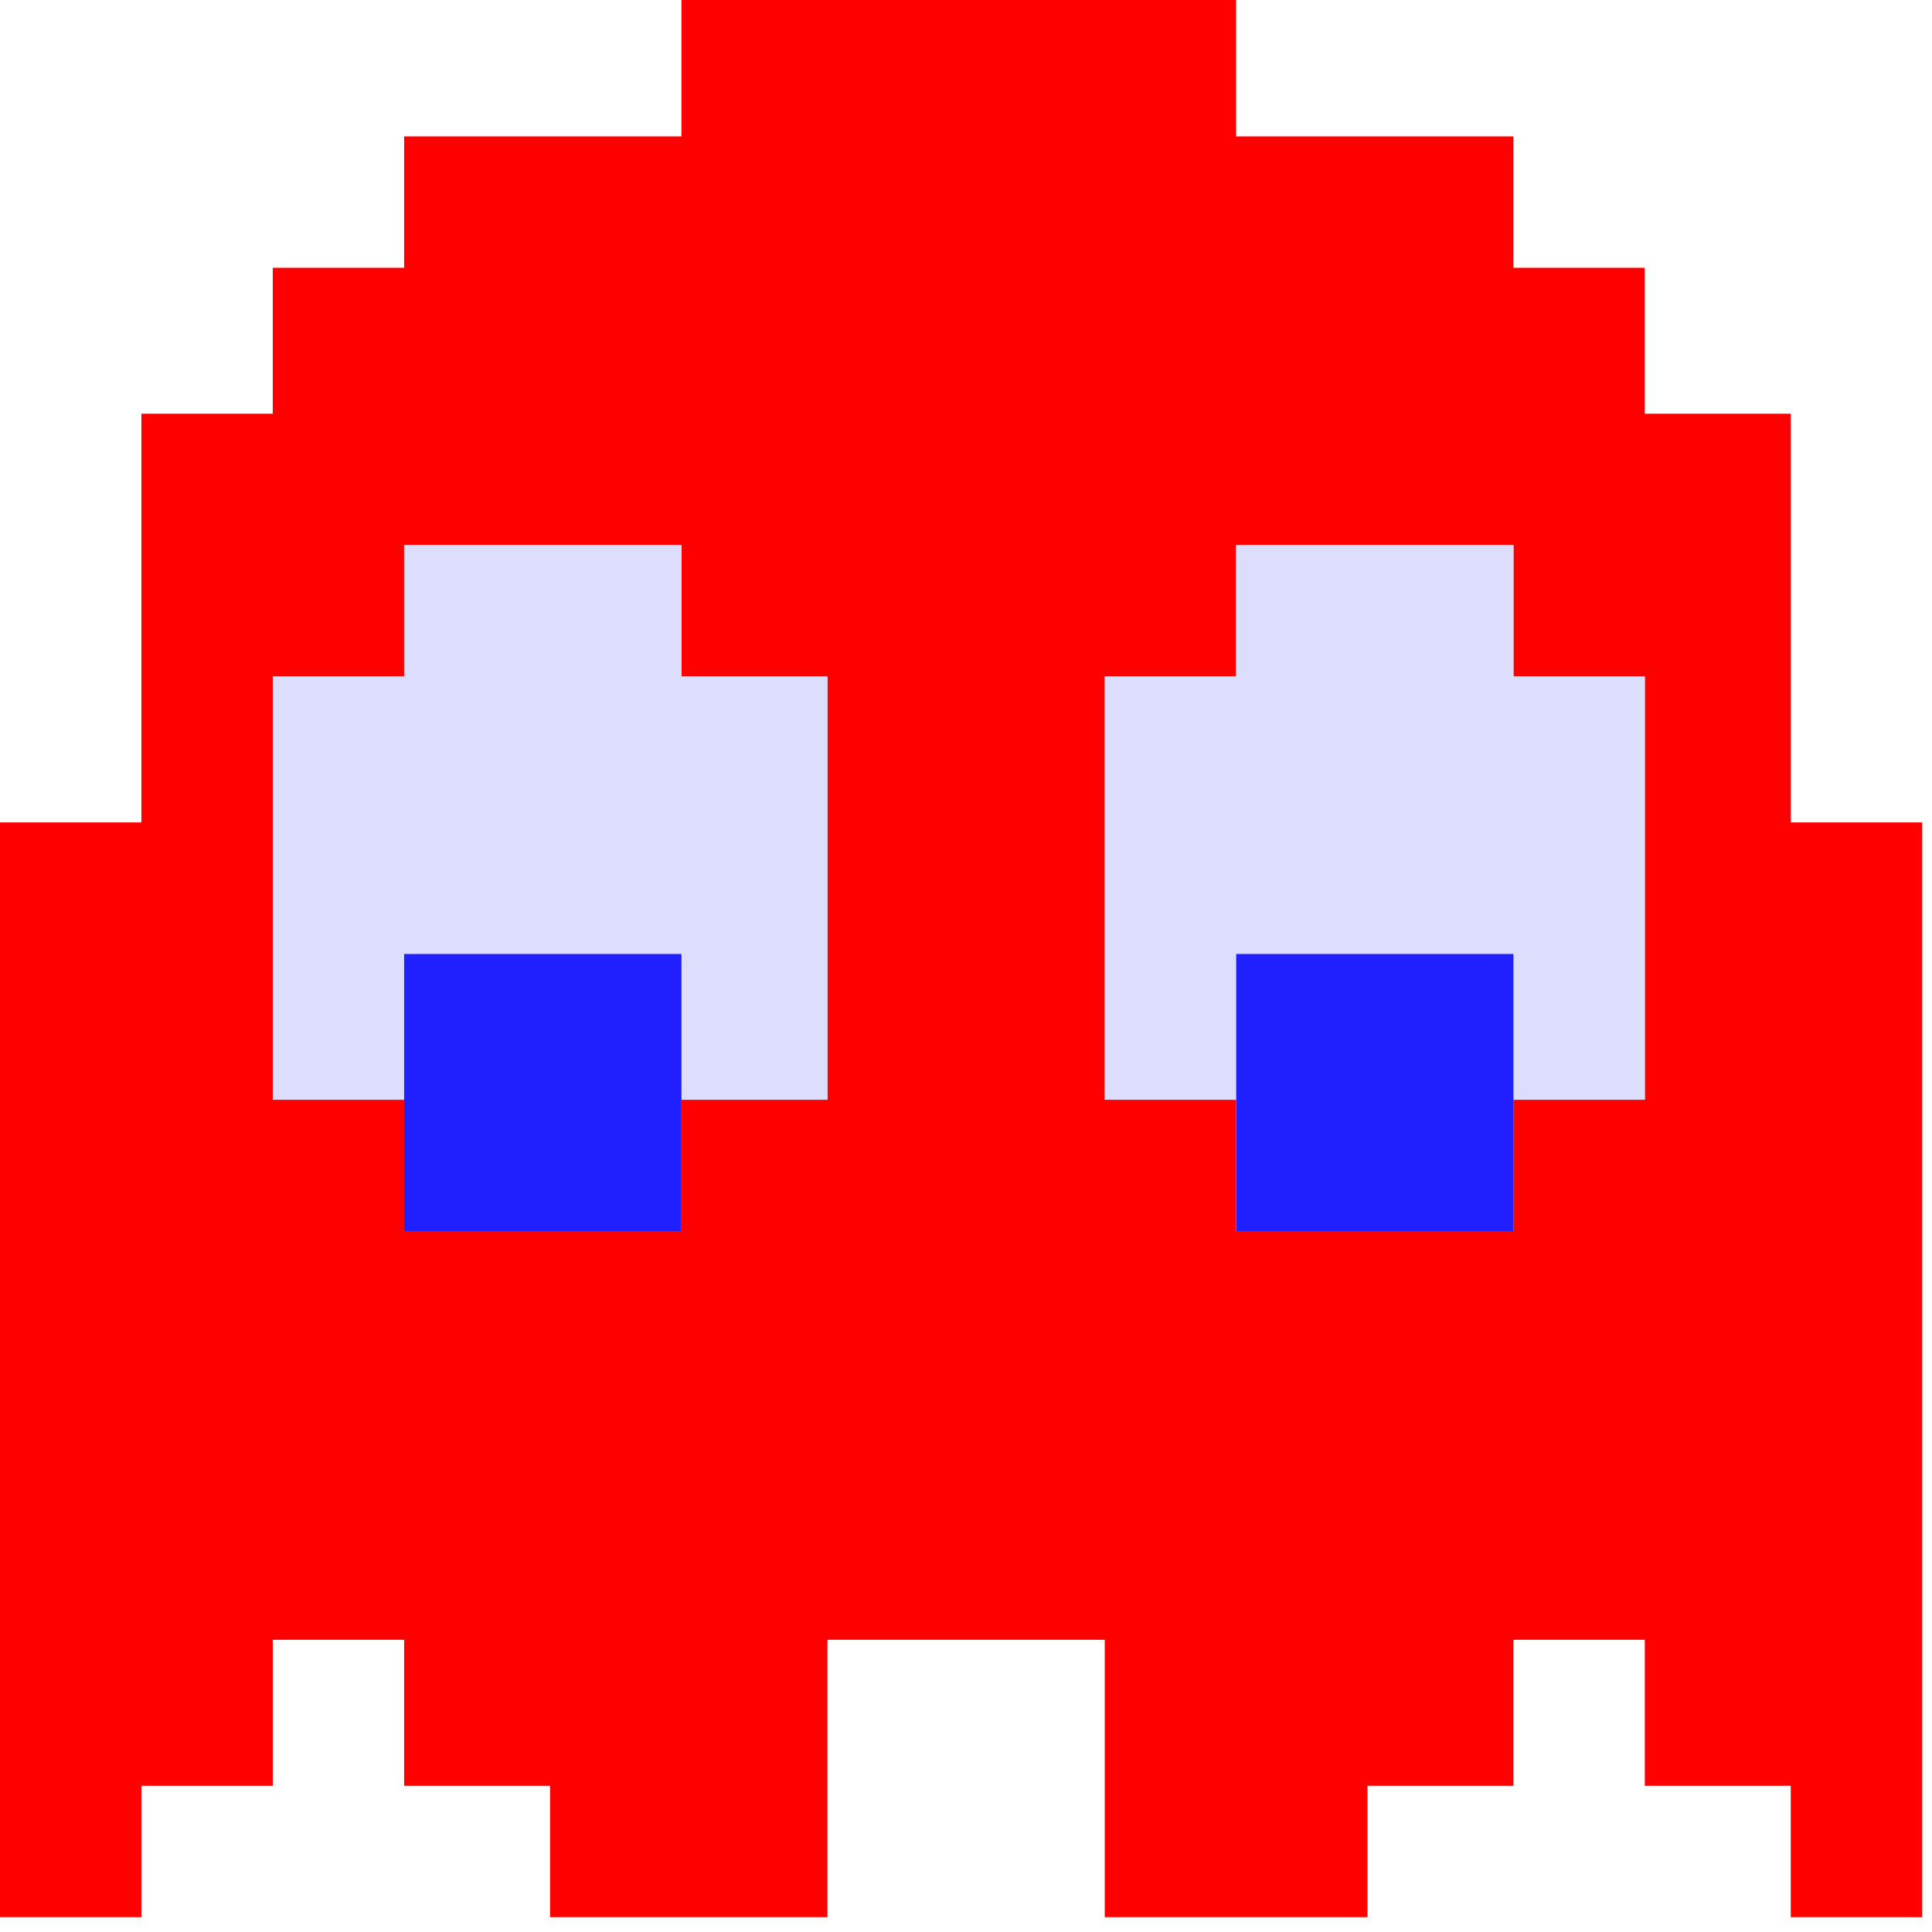 <svg width="30" height="30" version="1.1" viewBox="0 0 7.938 7.938" xmlns="http://www.w3.org/2000/svg">
  <g transform="translate(-59.282 -110.97)">
    <g transform="matrix(.17 0 0 .17 51.95 95.748)">
      <path d="m59.599 89.31v3.528h-6.702v3.175h-3.175v3.527h-3.175v9.878h-3.528v26.458h3.528v-3.175h3.175v-3.528h3.175v3.528h3.527v3.175h6.703v-6.703h6.703v6.703h6.35v-3.175h3.527v-3.528h3.175v3.528h3.528v3.175h3.175v-26.458h-3.175v-9.878h-3.528v-3.527h-3.175v-3.175h-6.702v-3.528h-6.703zm-6.702 13.405h6.702v3.175h3.528v10.231h-3.528v3.175h-6.702v-3.175h-3.175v-10.231h3.175v-1.587zm20.108 0h6.702v3.175h3.175v10.231h-3.175v3.175h-6.702v-3.175h-3.175v-10.231h3.175v-1.587z" fill="#fe0000" stroke-width=".353"/>
      <g stroke-width=".353">
        <path d="m71.418 116.12h-1.587v-10.231h3.175v-3.175h6.703v3.175h3.175v10.231h-3.175v-3.528h-6.703v3.528z" fill="#ddddfe"/>
        <path d="m51.309 116.12h-1.587v-10.231h3.175v-3.175h6.703v3.175h3.528v10.231h-3.528v-3.528h-6.703v3.528z" fill="#ddddfe"/>
        <path d="m76.357 119.3h-3.351v-6.703h6.703v6.703z" fill="#2020fe"/>
        <path d="m56.248 119.3h-3.351v-6.703h6.703v6.703z" fill="#2020fe"/>
      </g>
    </g>
  </g>
</svg>
